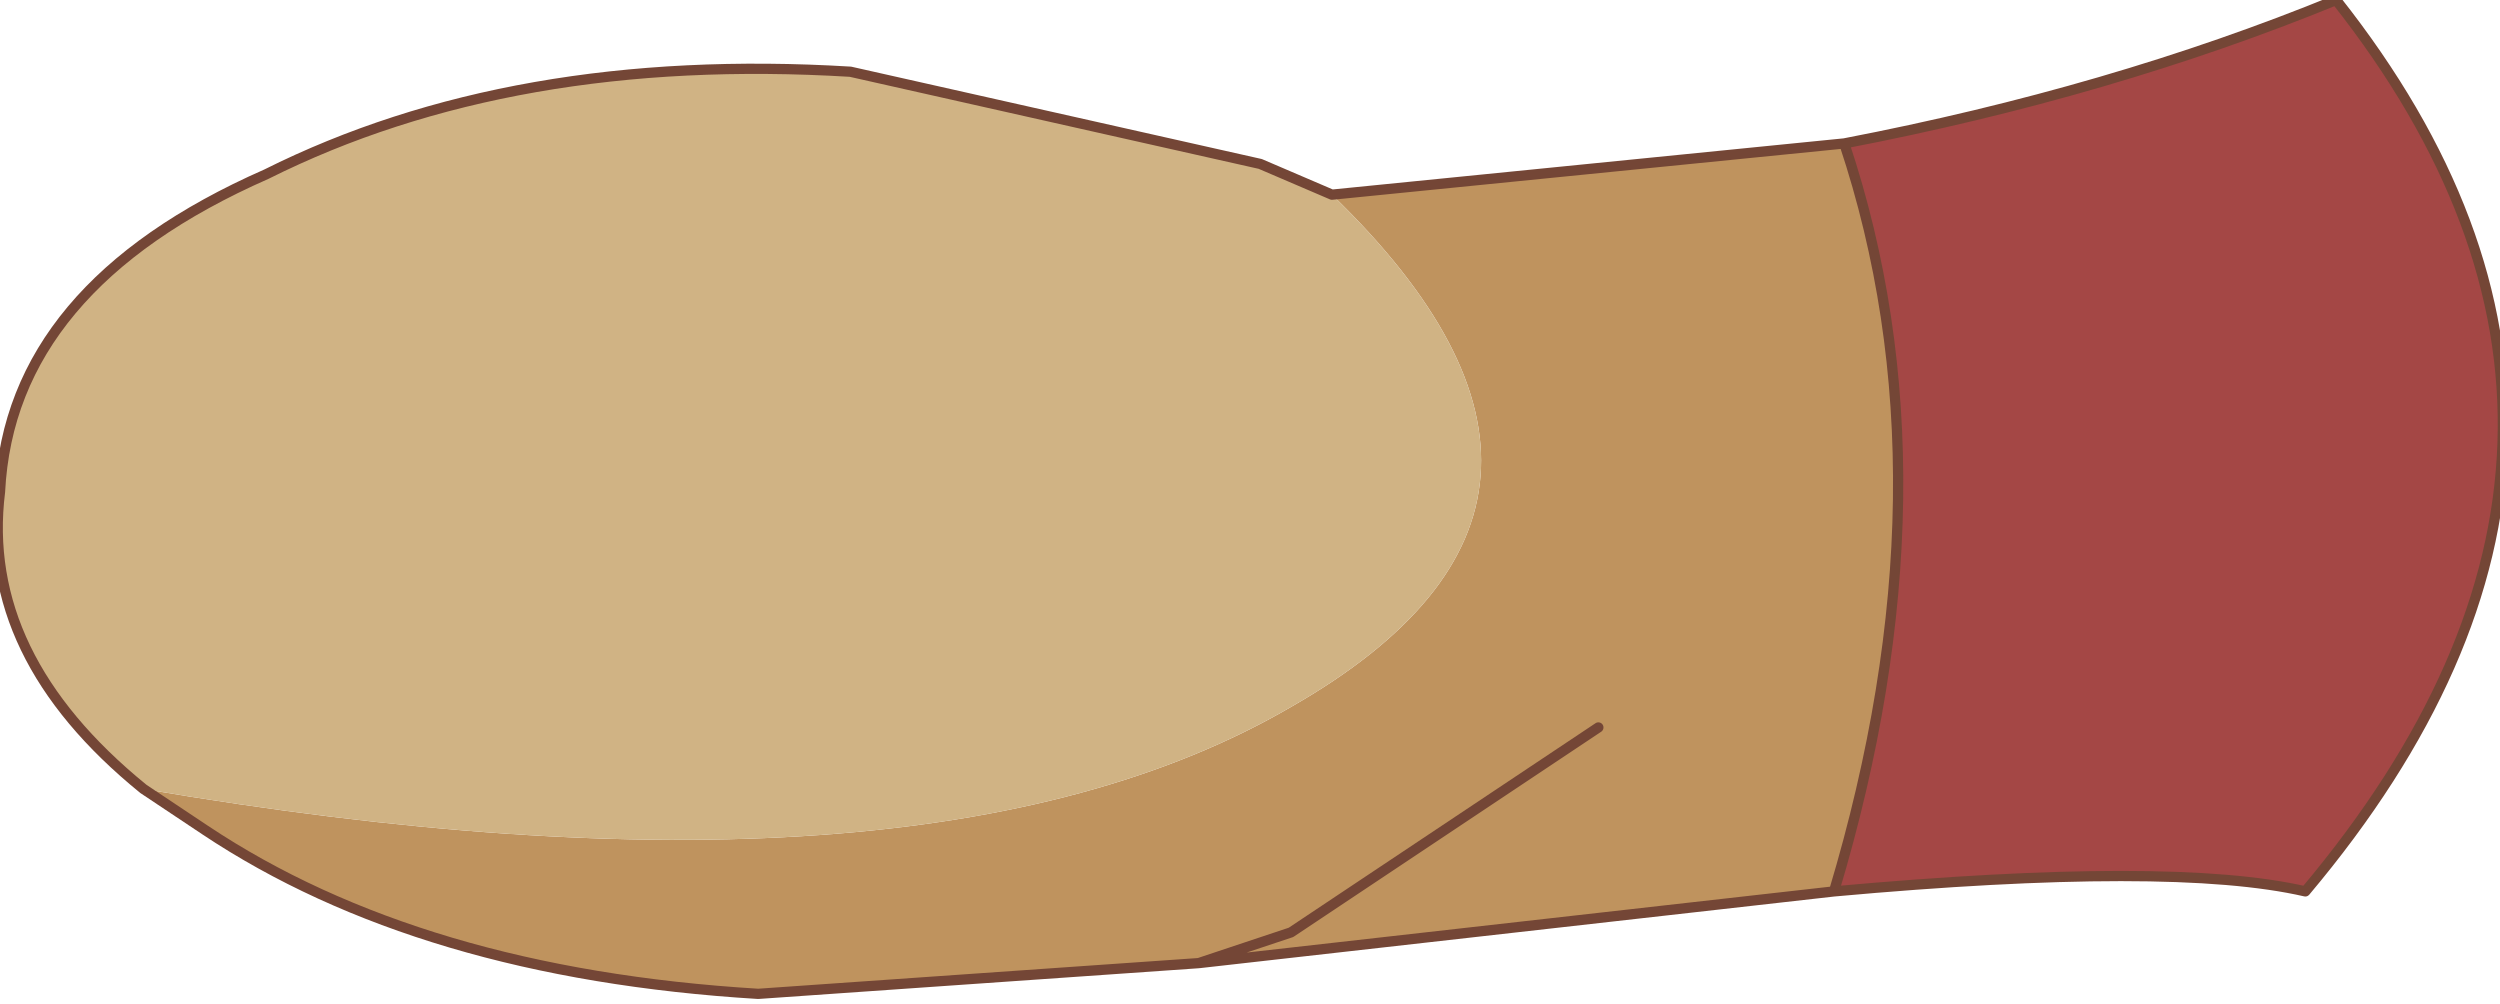 <?xml version="1.0" encoding="UTF-8" standalone="no"?>
<svg xmlns:xlink="http://www.w3.org/1999/xlink" height="4.9px" width="12.2px" xmlns="http://www.w3.org/2000/svg">
  <g transform="matrix(1.0, 0.0, 0.0, 1.0, 4.15, 2.5)">
    <path d="M4.85 -1.8 Q6.15 -2.05 7.25 -2.5 8.95 -0.35 7.1 1.85 6.45 1.7 4.8 1.85 5.4 -0.15 4.85 -1.8" fill="#a44745" fill-rule="evenodd" stroke="none"/>
    <path d="M2.35 -1.55 L1.35 -0.25 2.35 -1.55" fill="#a76a4b" fill-rule="evenodd" stroke="none"/>
    <path d="M-3.45 1.35 Q0.35 2.0 2.15 0.95 3.9 -0.05 2.35 -1.55 L4.85 -1.8 Q5.4 -0.15 4.8 1.85 L1.7 2.2 -0.45 2.35 Q-2.1 2.25 -3.15 1.55 L-3.45 1.35 M3.65 1.05 L2.15 2.05 1.7 2.2 2.15 2.05 3.65 1.05" fill="#bf935e" fill-rule="evenodd" stroke="none"/>
    <path d="M2.35 -1.55 L1.35 -0.25 2.35 -1.55 Q3.9 -0.05 2.15 0.95 0.35 2.0 -3.45 1.35 -4.25 0.7 -4.15 -0.1 -4.1 -1.1 -2.85 -1.65 -1.65 -2.25 0.0 -2.15 L2.0 -1.7 2.35 -1.55" fill="#d0b384" fill-rule="evenodd" stroke="none"/>
    <path d="M2.35 -1.55 L2.0 -1.7 0.0 -2.15 Q-1.65 -2.25 -2.85 -1.65 -4.1 -1.1 -4.15 -0.1 -4.25 0.7 -3.45 1.35 L-3.15 1.55 Q-2.1 2.25 -0.45 2.35 L1.7 2.2 2.15 2.05 3.65 1.05 M4.85 -1.8 Q6.15 -2.05 7.25 -2.5 8.95 -0.35 7.1 1.85 6.45 1.7 4.8 1.85 L1.7 2.2 M2.35 -1.55 L4.85 -1.8 Q5.4 -0.15 4.8 1.85" fill="none" stroke="#744636" stroke-linecap="round" stroke-linejoin="round" stroke-width="0.05"/>
  </g>
</svg>
